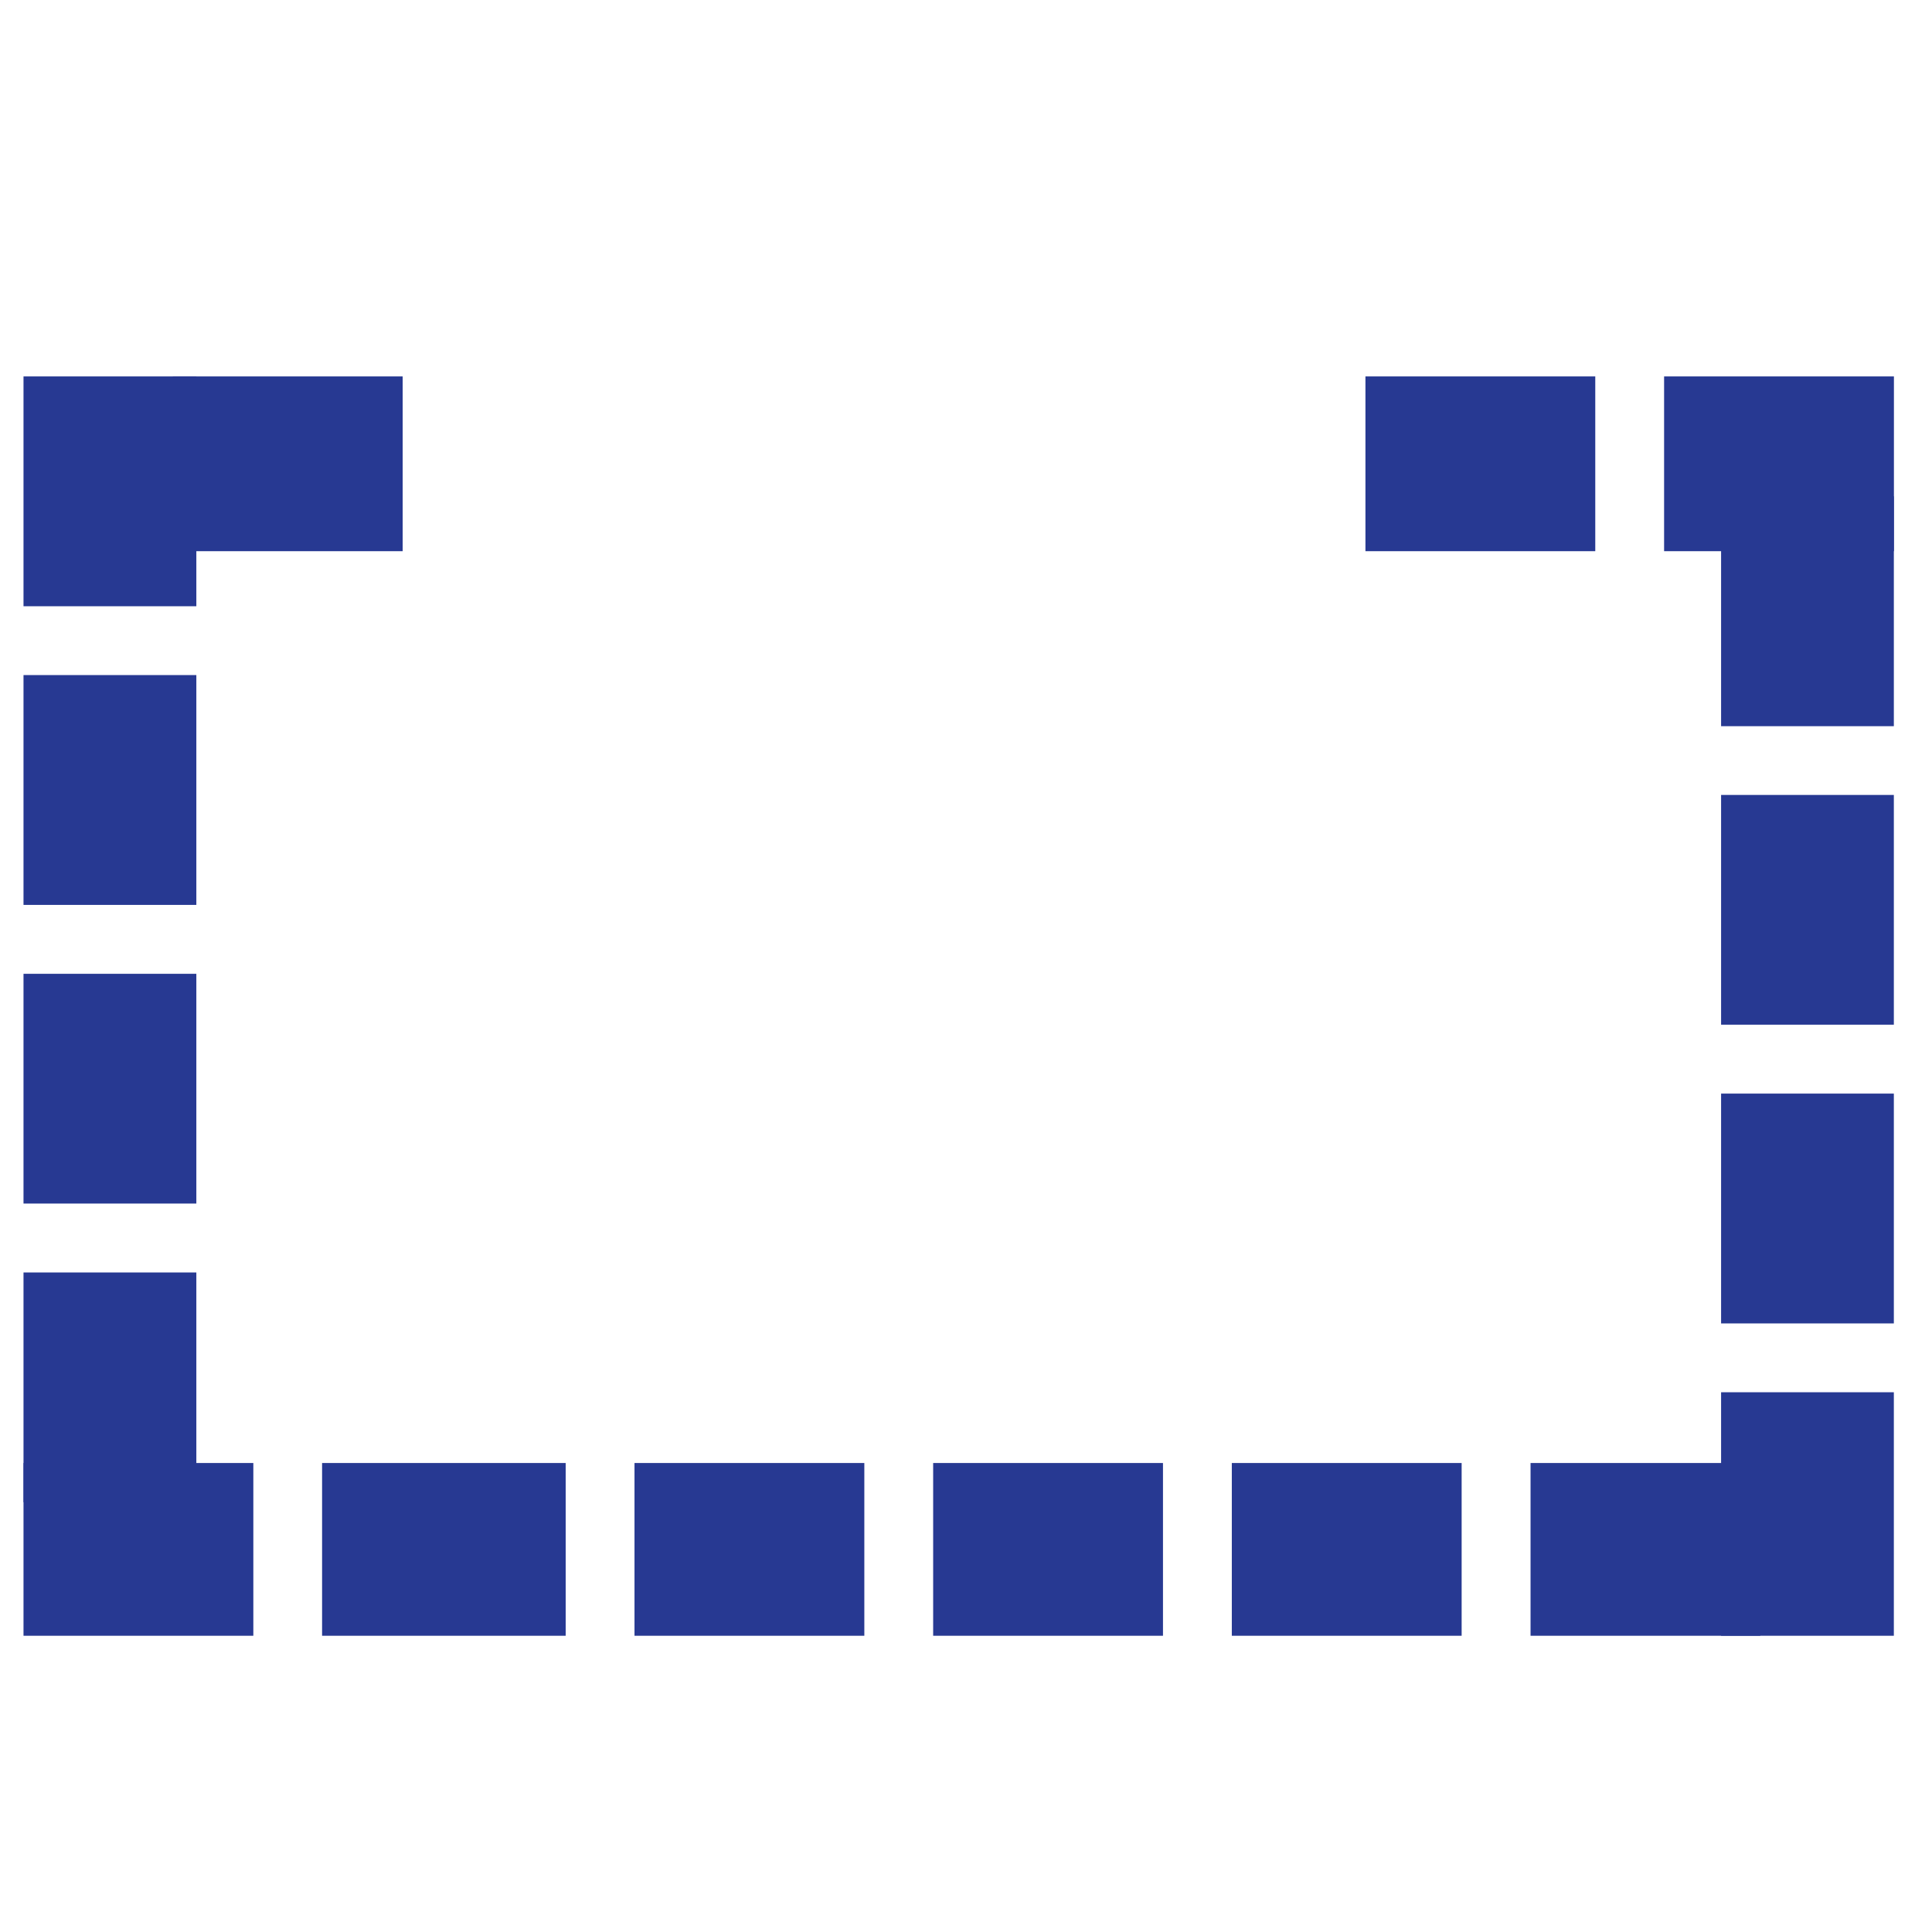 <?xml version="1.0" encoding="utf-8"?>
<!-- Generator: Adobe Illustrator 16.0.0, SVG Export Plug-In . SVG Version: 6.00 Build 0)  -->
<!DOCTYPE svg PUBLIC "-//W3C//DTD SVG 1.1//EN" "http://www.w3.org/Graphics/SVG/1.1/DTD/svg11.dtd">
<svg version="1.1" id="Layer_1" xmlns="http://www.w3.org/2000/svg" xmlns:xlink="http://www.w3.org/1999/xlink" x="0px" y="0px"
	 width="24px" height="24px" viewBox="0 0 24 24" enable-background="new 0 0 24 24" xml:space="preserve">
<path fill="none" d="M0,0h24v24H0V0z"/>
<g>
	<rect x="8.382" y="18.674" fill="#273992" stroke="#273992" stroke-miterlimit="10" width="1.855" height="1.146"/>
	<rect x="4.501" y="18.674" fill="#273992" stroke="#273992" stroke-miterlimit="10" width="2.026" height="1.146"/>
	<rect x="0.792" y="18.674" fill="#273992" stroke="#273992" stroke-miterlimit="10" width="1.855" height="1.146"/>
	<rect x="0.792" y="5.176" fill="#273992" stroke="#273992" stroke-miterlimit="10" width="1.147" height="1.855"/>
	<rect x="0.792" y="8.886" fill="#273992" stroke="#273992" stroke-miterlimit="10" width="1.147" height="1.855"/>
	<rect x="12.092" y="18.674" fill="#273992" stroke="#273992" stroke-miterlimit="10" width="1.855" height="1.146"/>
	<rect x="0.792" y="12.597" fill="#273992" stroke="#273992" stroke-miterlimit="10" width="1.147" height="1.854"/>
	<rect x="0.792" y="16.307" fill="#273992" stroke="#273992" stroke-miterlimit="10" width="1.147" height="1.854"/>
	<rect x="2.647" y="5.176" fill="#273992" stroke="#273992" stroke-miterlimit="10" width="1.855" height="1.171"/>
	<rect x="15.802" y="18.674" fill="#273992" stroke="#273992" stroke-miterlimit="10" width="1.855" height="1.146"/>
	<rect x="21.88" y="6.666" fill="#273992" stroke="#273992" stroke-miterlimit="10" width="1.146" height="1.855"/>
	<rect x="21.172" y="5.176" fill="#273992" stroke="#273992" stroke-miterlimit="10" width="1.855" height="1.171"/>
	<rect x="21.88" y="14.085" fill="#273992" stroke="#273992" stroke-miterlimit="10" width="1.146" height="1.855"/>
	<rect x="21.88" y="10.375" fill="#273992" stroke="#273992" stroke-miterlimit="10" width="1.146" height="1.854"/>
	<rect x="17.462" y="5.176" fill="#273992" stroke="#273992" stroke-miterlimit="10" width="1.855" height="1.171"/>
	<rect x="21.88" y="17.795" fill="#273992" stroke="#273992" stroke-miterlimit="10" width="1.146" height="2.025"/>
	<rect x="19.513" y="18.674" fill="#273992" stroke="#273992" stroke-miterlimit="10" width="1.854" height="1.146"/>
</g>
</svg>
